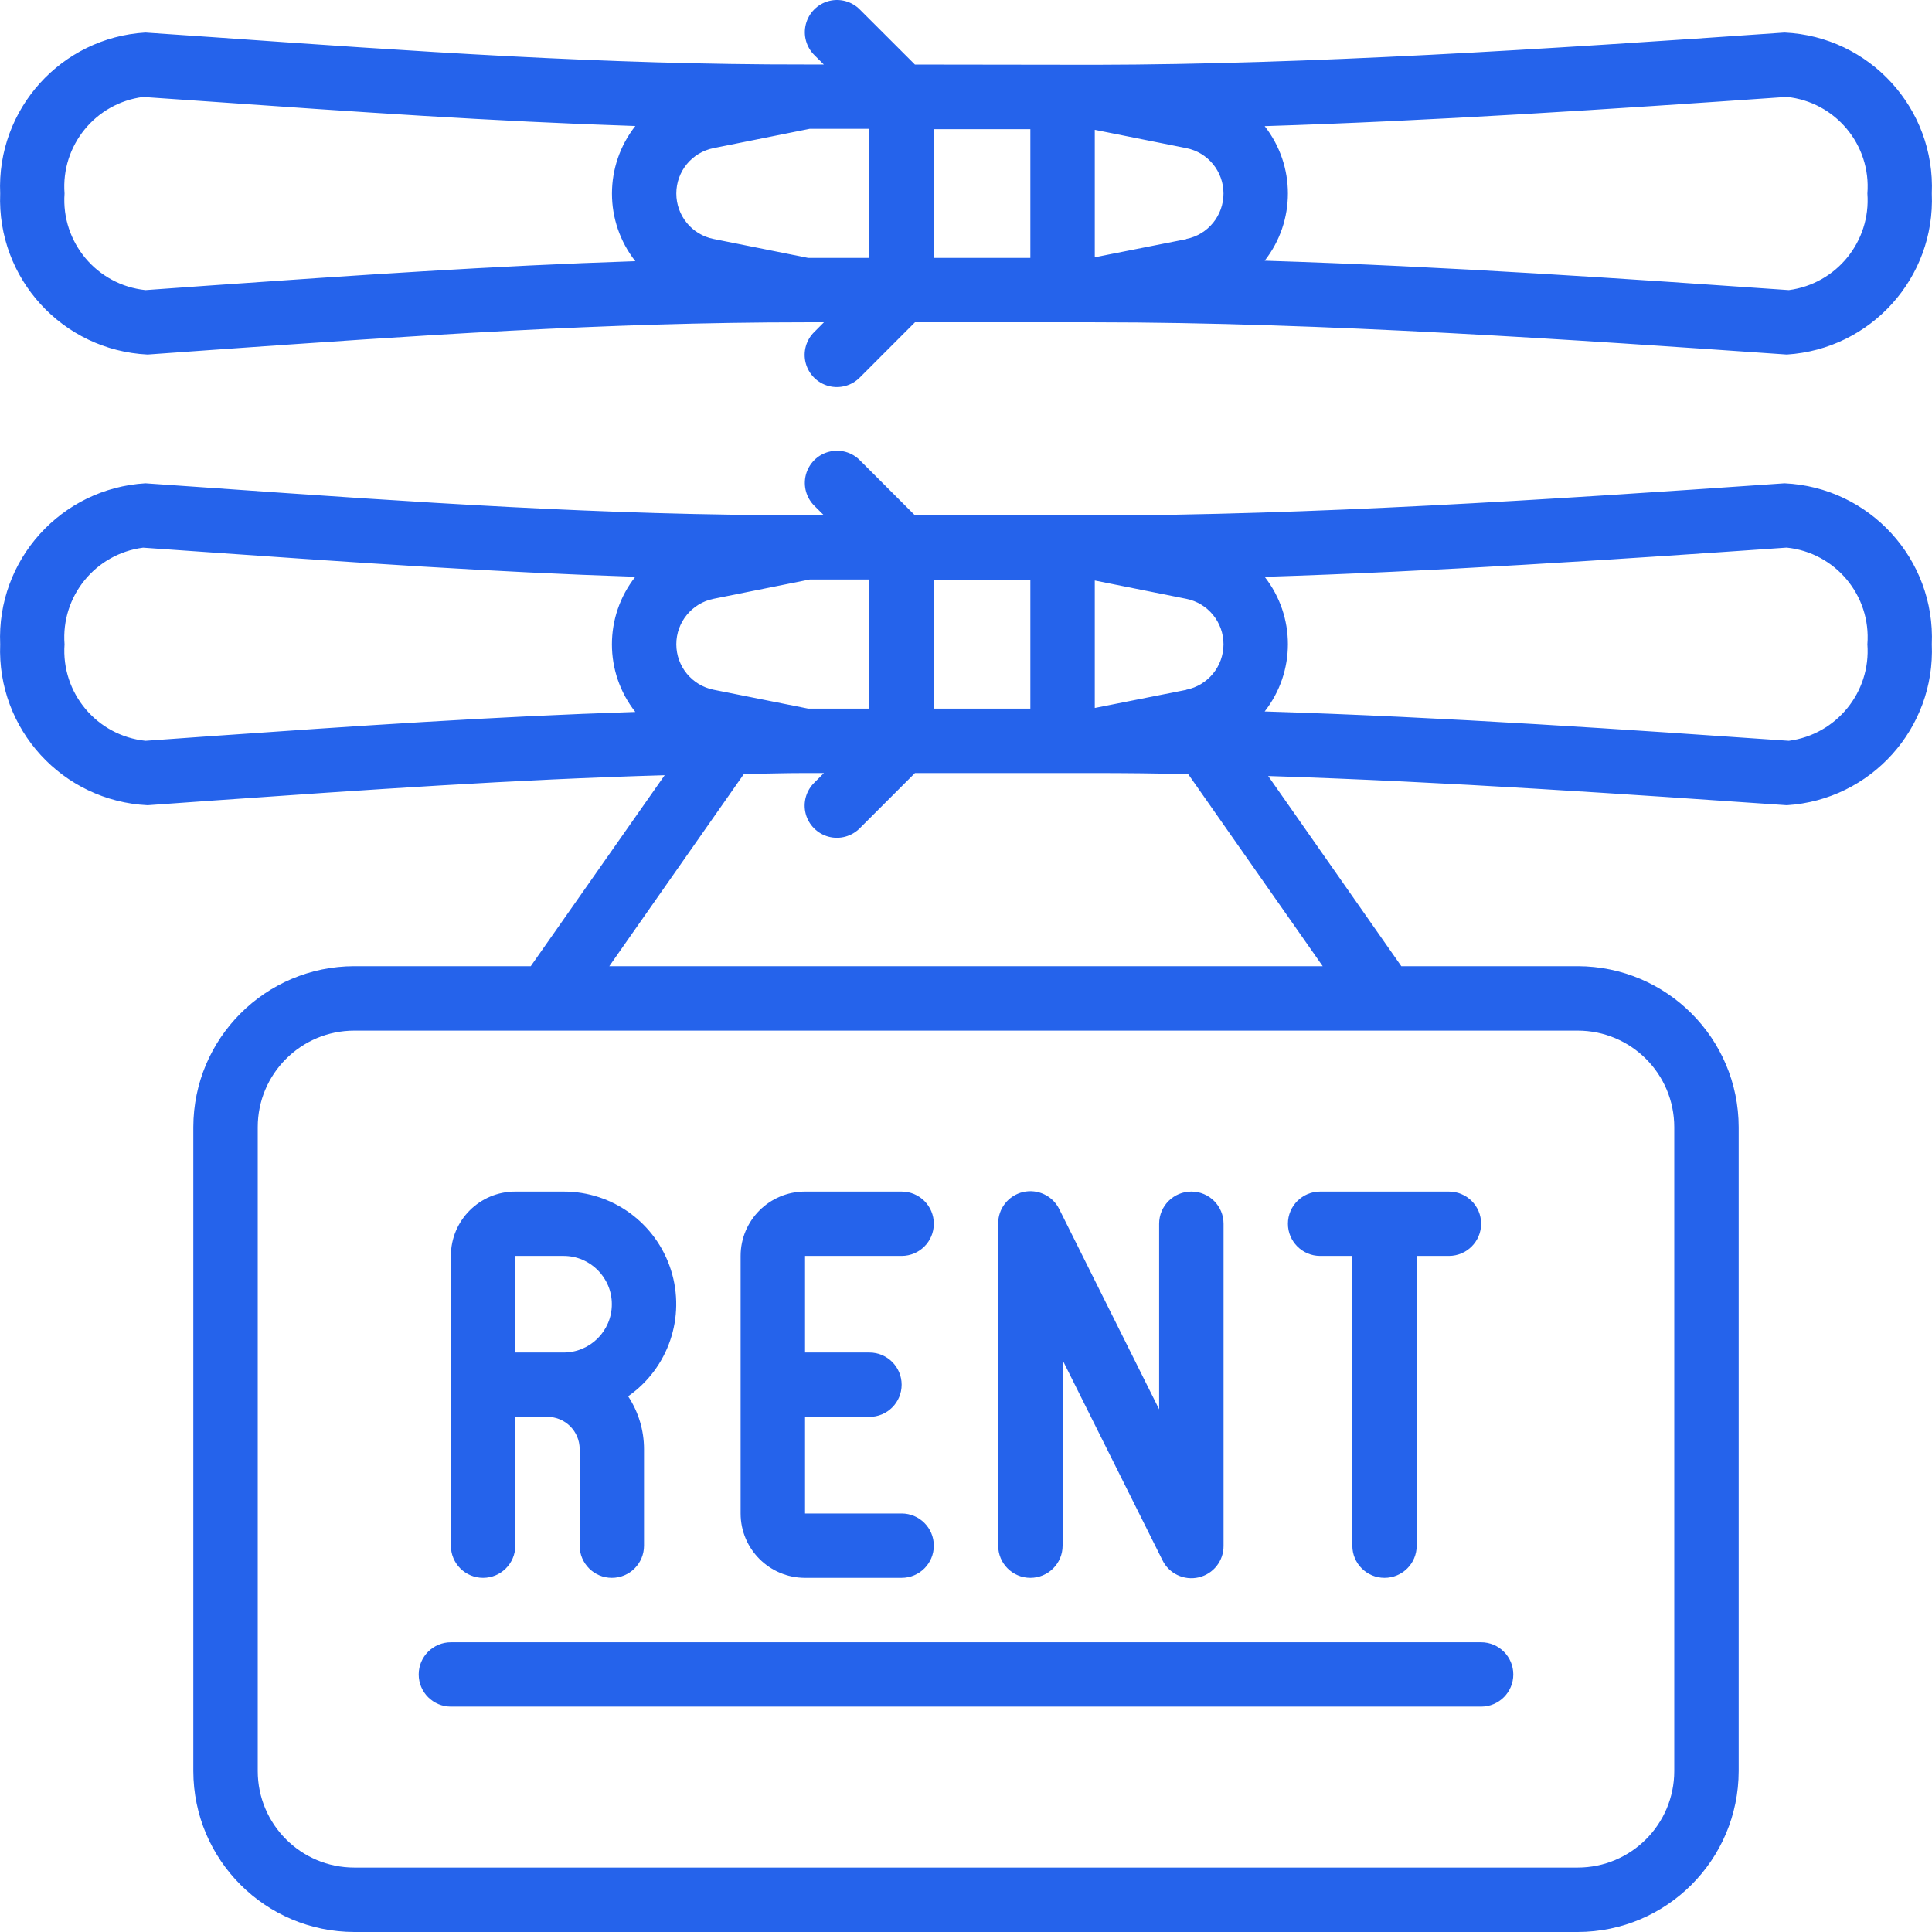 <svg width="32" height="32" viewBox="0 0 32 32" fill="none" xmlns="http://www.w3.org/2000/svg">
<g clip-path="url(#clip0_865_798)">
<path d="M29.557 0.539C25.562 0.817 21.683 1.067 18.136 1.073L15.154 1.069L14.247 0.163C14.113 0.024 13.915 -0.031 13.729 0.017C13.542 0.066 13.397 0.212 13.348 0.398C13.299 0.585 13.355 0.783 13.493 0.917L13.645 1.068H13.334C10.015 1.072 6.85 0.85 3.502 0.614L2.408 0.539C1.013 0.622 -0.058 1.809 0.003 3.205C-0.053 4.614 1.037 5.804 2.445 5.872L3.522 5.795C6.861 5.56 10.018 5.338 13.334 5.338H13.647L13.491 5.495C13.352 5.628 13.296 5.827 13.345 6.013C13.394 6.2 13.54 6.345 13.726 6.394C13.912 6.443 14.111 6.387 14.245 6.249L15.155 5.338H18.133C21.897 5.338 26.143 5.633 29.595 5.872C30.988 5.785 32.056 4.6 31.997 3.205C32.057 1.796 30.966 0.604 29.557 0.539V0.539ZM11.819 3.958C11.46 3.887 11.202 3.571 11.202 3.205C11.202 2.839 11.46 2.524 11.819 2.453L13.413 2.133H14.4V4.272H13.387L11.819 3.958ZM15.467 2.139H17.066V4.272H15.467V2.139ZM19.648 3.961L18.133 4.261V2.15L19.648 2.453C20.007 2.524 20.265 2.839 20.265 3.205C20.265 3.571 20.007 3.887 19.648 3.958V3.961ZM3.445 4.731L2.41 4.805C1.605 4.722 1.011 4.013 1.069 3.205C1.008 2.411 1.58 1.707 2.37 1.606L3.427 1.679C5.847 1.849 8.159 2.01 10.523 2.087C10.007 2.744 10.007 3.669 10.523 4.326C8.169 4.403 5.855 4.562 3.445 4.731V4.731ZM29.629 4.805C27.028 4.624 23.945 4.411 20.947 4.318C21.46 3.664 21.46 2.744 20.947 2.089C23.72 2.002 26.635 1.811 29.593 1.605C30.399 1.687 30.993 2.397 30.93 3.205C30.989 3.999 30.418 4.701 29.629 4.805V4.805Z" fill="#2563EB"/>
<path d="M29.557 8.005C25.562 8.282 21.683 8.532 18.136 8.538L15.154 8.535L14.247 7.628C14.113 7.489 13.915 7.434 13.729 7.483C13.542 7.531 13.397 7.677 13.348 7.863C13.299 8.05 13.355 8.248 13.493 8.382L13.645 8.533H13.334C10.015 8.538 6.85 8.316 3.503 8.081L2.408 8.005C1.013 8.088 -0.058 9.274 0.003 10.671C-0.053 12.079 1.037 13.269 2.445 13.337L3.522 13.26C6.074 13.081 8.519 12.911 11.009 12.84L8.791 16.003H5.869C4.397 16.005 3.204 17.197 3.202 18.669V29.334C3.204 30.806 4.397 31.998 5.869 32H26.131C27.603 31.998 28.796 30.806 28.798 29.334V18.669C28.796 17.197 27.603 16.005 26.131 16.003H23.21L21.005 12.853C23.956 12.947 27 13.158 29.595 13.337C30.988 13.25 32.056 12.065 31.997 10.671C32.057 9.262 30.966 8.069 29.557 8.005V8.005ZM13.387 11.737L11.819 11.424C11.46 11.352 11.202 11.037 11.202 10.671C11.202 10.305 11.46 9.99 11.819 9.918L13.413 9.598H14.4V11.737H13.387ZM15.467 9.604H17.066V11.737H15.467V9.604ZM19.648 11.426L18.133 11.726V9.615L19.648 9.918C20.007 9.99 20.265 10.305 20.265 10.671C20.265 11.037 20.007 11.352 19.648 11.424V11.426ZM3.445 12.196L2.41 12.27C1.605 12.187 1.011 11.479 1.069 10.671C1.008 9.876 1.58 9.173 2.37 9.071L3.427 9.145C5.847 9.315 8.158 9.476 10.523 9.553C10.006 10.21 10.006 11.135 10.523 11.792C8.169 11.868 5.855 12.027 3.445 12.196ZM27.731 18.669V29.334C27.731 30.217 27.015 30.933 26.131 30.933H5.869C4.985 30.933 4.269 30.217 4.269 29.334V18.669C4.269 17.786 4.985 17.07 5.869 17.07H26.131C27.015 17.07 27.731 17.786 27.731 18.669V18.669ZM21.908 16.003H10.092L12.321 12.82C12.658 12.815 12.992 12.804 13.334 12.804H13.647L13.491 12.96C13.352 13.094 13.296 13.292 13.345 13.479C13.394 13.665 13.54 13.81 13.726 13.859C13.912 13.908 14.111 13.852 14.245 13.714L15.155 12.804H18.133C18.64 12.804 19.158 12.81 19.679 12.82L21.908 16.003ZM29.629 12.27C27.028 12.09 23.945 11.876 20.947 11.784C21.46 11.129 21.46 10.209 20.947 9.554C23.72 9.467 26.635 9.276 29.593 9.07C30.399 9.152 30.993 9.863 30.93 10.671C30.989 11.464 30.418 12.166 29.629 12.27V12.27Z" fill="#2563EB"/>
<path fill-rule="evenodd" clip-rule="evenodd" d="M13.334 26.134H14.934C15.228 26.134 15.467 25.896 15.467 25.601C15.467 25.307 15.228 25.068 14.934 25.068H13.334V23.468H14.4C14.695 23.468 14.934 23.23 14.934 22.935C14.934 22.641 14.695 22.402 14.4 22.402H13.334V20.802H14.934C15.228 20.802 15.467 20.564 15.467 20.269C15.467 19.974 15.228 19.736 14.934 19.736H13.334C12.745 19.736 12.267 20.213 12.267 20.802V25.068C12.267 25.657 12.745 26.134 13.334 26.134V26.134Z" fill="#2563EB"/>
<path fill-rule="evenodd" clip-rule="evenodd" d="M17.066 26.134C17.361 26.134 17.6 25.896 17.6 25.601V22.528L19.253 25.84C19.361 26.064 19.612 26.183 19.855 26.126C20.098 26.069 20.269 25.851 20.266 25.601V20.269C20.266 19.974 20.027 19.736 19.733 19.736C19.438 19.736 19.199 19.974 19.199 20.269V23.343L17.546 20.03C17.438 19.806 17.187 19.687 16.944 19.744C16.701 19.801 16.53 20.019 16.533 20.269V25.601C16.533 25.896 16.772 26.134 17.066 26.134Z" fill="#2563EB"/>
<path fill-rule="evenodd" clip-rule="evenodd" d="M21.866 20.802H22.399V25.601C22.399 25.896 22.637 26.134 22.932 26.134C23.227 26.134 23.465 25.896 23.465 25.601V20.802H23.998C24.293 20.802 24.532 20.563 24.532 20.269C24.532 19.974 24.293 19.736 23.998 19.736H21.866C21.571 19.736 21.332 19.974 21.332 20.269C21.332 20.563 21.571 20.802 21.866 20.802V20.802Z" fill="#2563EB"/>
<path fill-rule="evenodd" clip-rule="evenodd" d="M7.468 28.267H24.532C24.826 28.267 25.065 28.029 25.065 27.734C25.065 27.44 24.826 27.201 24.532 27.201H7.468C7.174 27.201 6.935 27.44 6.935 27.734C6.935 28.029 7.174 28.267 7.468 28.267V28.267Z" fill="#2563EB"/>
<path d="M8.001 26.134C8.296 26.134 8.535 25.896 8.535 25.601V23.468H9.068C9.362 23.468 9.601 23.707 9.601 24.002V25.601C9.601 25.896 9.84 26.134 10.134 26.134C10.429 26.134 10.667 25.896 10.667 25.601V24.002C10.667 23.69 10.575 23.386 10.404 23.127C11.072 22.66 11.359 21.815 11.114 21.038C10.869 20.262 10.149 19.734 9.334 19.736H8.534C7.945 19.736 7.468 20.213 7.468 20.802V25.601C7.468 25.743 7.524 25.878 7.624 25.978C7.724 26.078 7.86 26.134 8.001 26.134V26.134ZM8.535 20.802H9.334C9.776 20.802 10.134 21.16 10.134 21.602C10.134 22.044 9.776 22.402 9.334 22.402H8.535V20.802Z" fill="#2563EB"/>
</g>
<defs>
<clipPath id="clip0_865_798">
<rect width="32" height="32" fill="white"/>
</clipPath>
</defs>
</svg>
